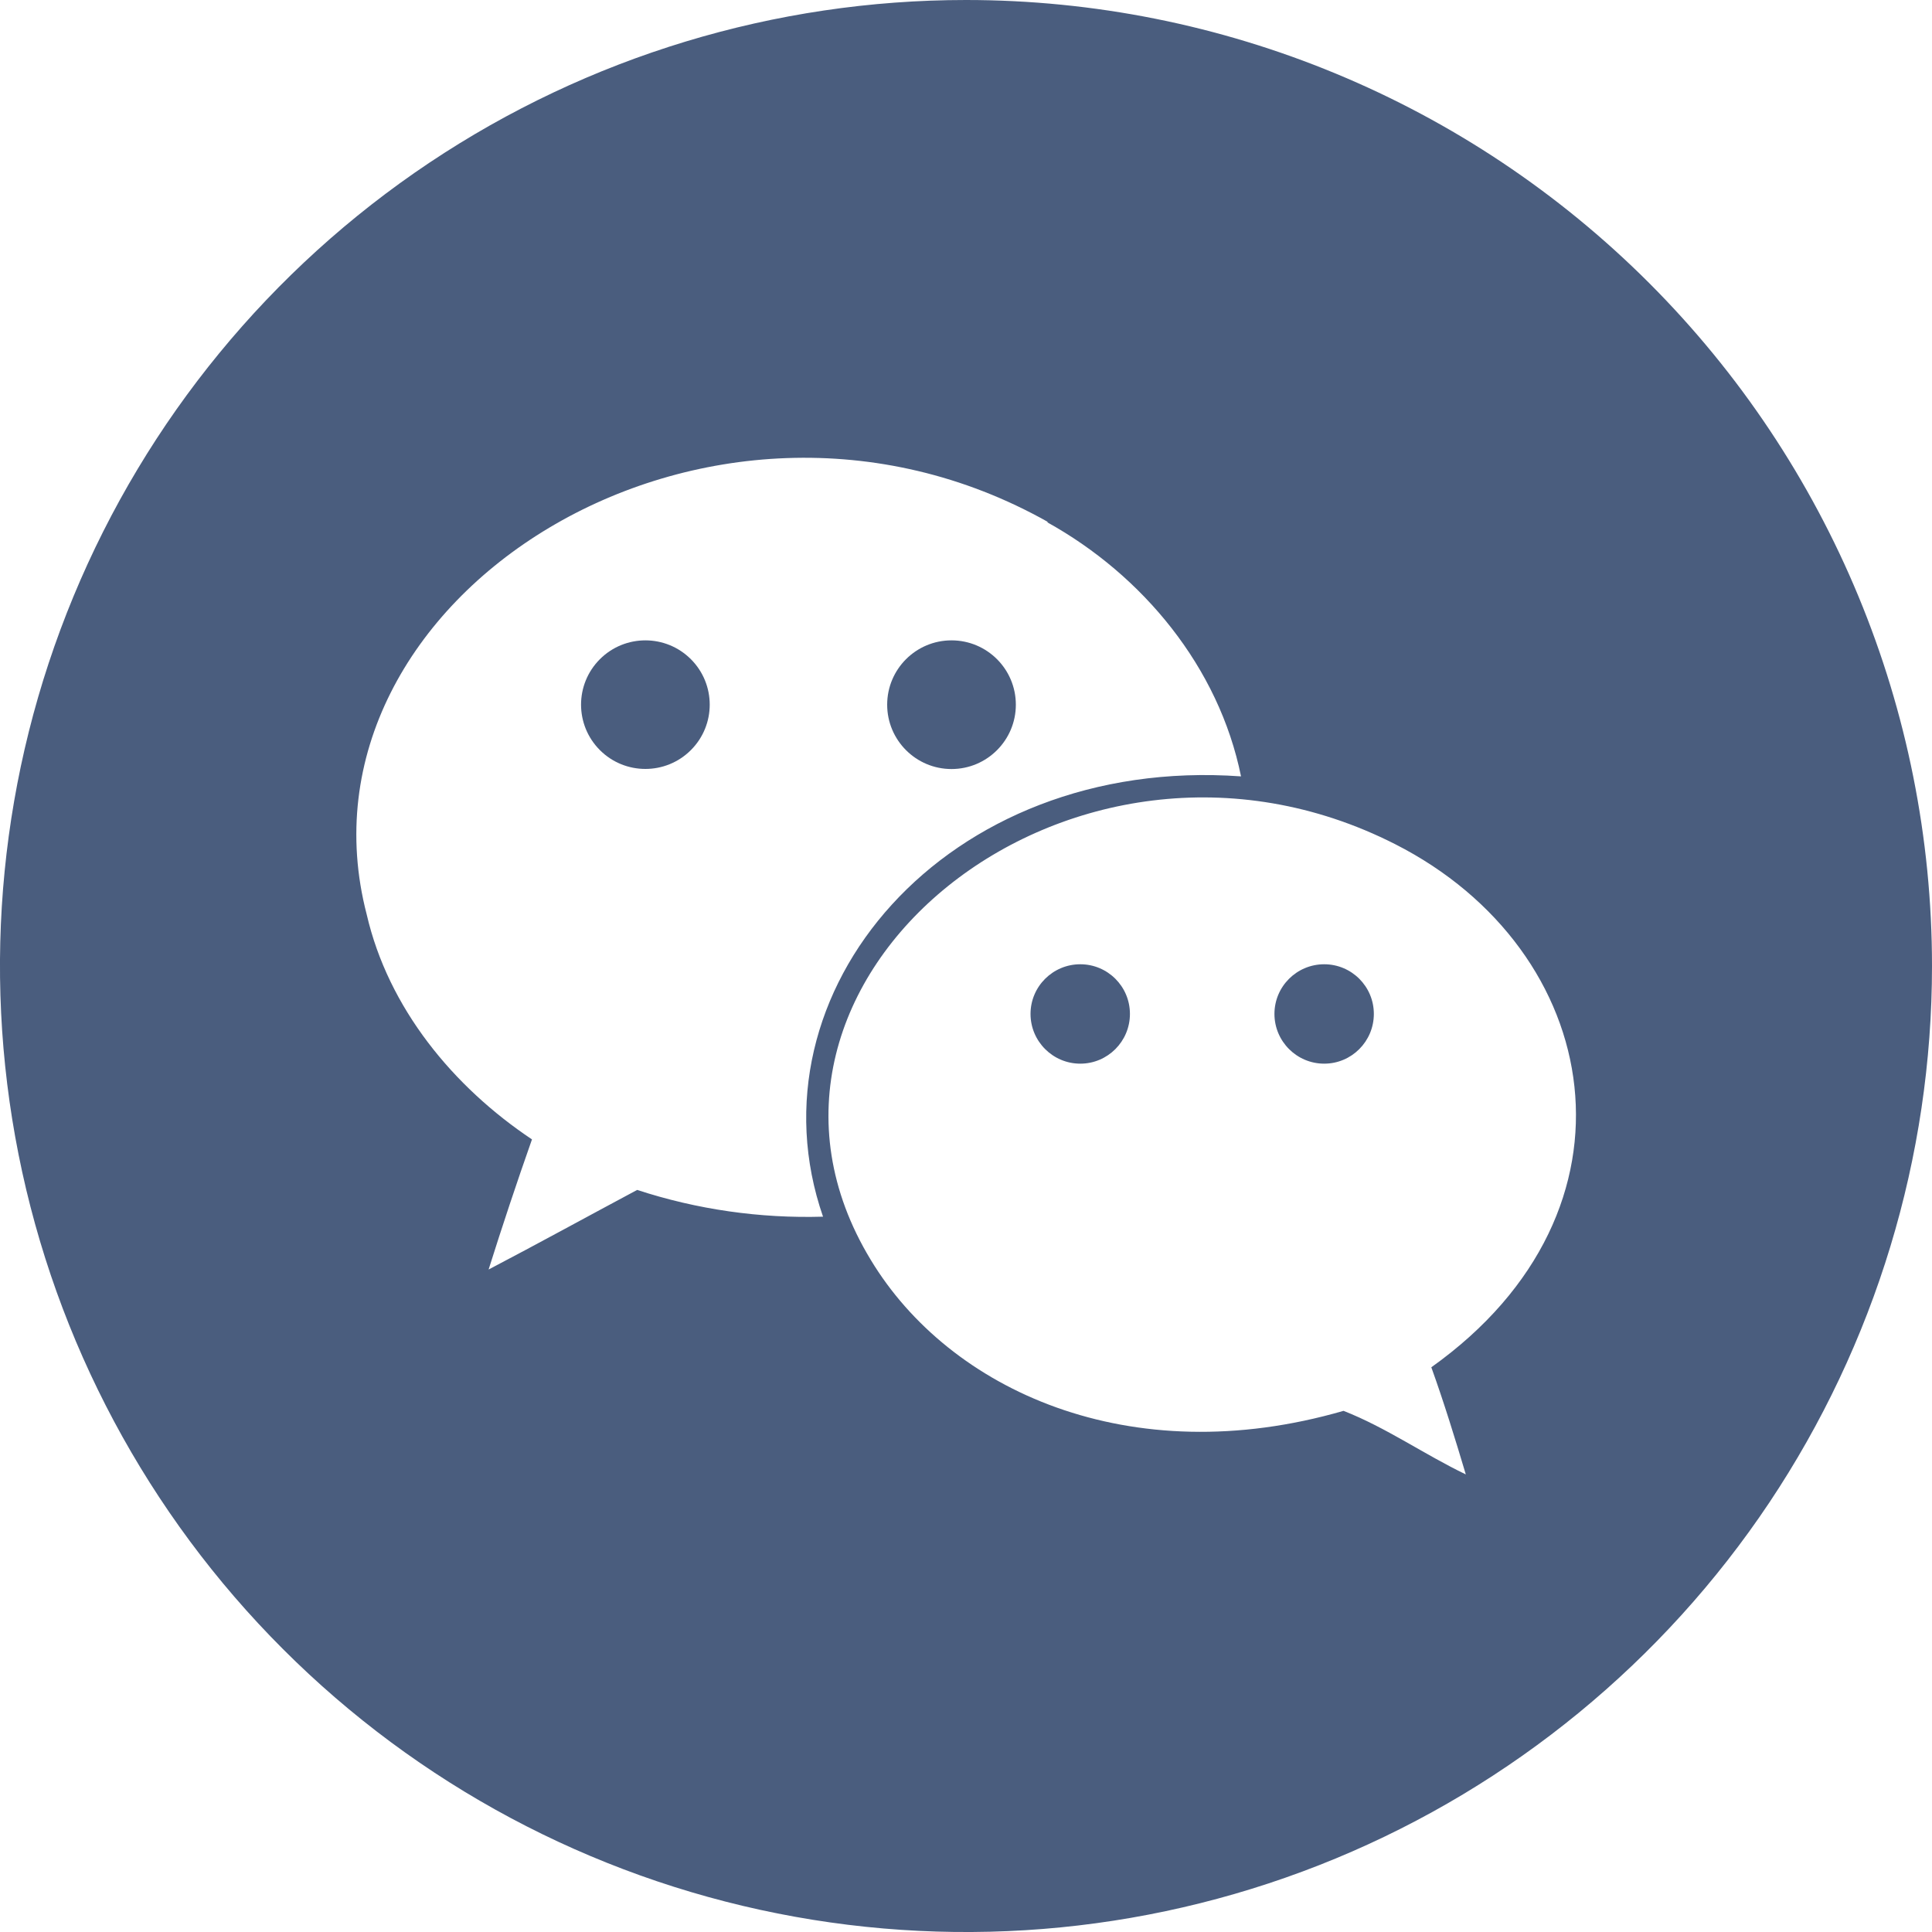 <svg width="20" height="20" viewBox="0 0 20 20" fill="none" xmlns="http://www.w3.org/2000/svg">
<path d="M7.152 7.765C7.412 7.505 7.412 7.084 7.152 6.824C6.892 6.564 6.47 6.564 6.21 6.824C5.95 7.084 5.95 7.505 6.21 7.765C6.47 8.025 6.892 8.025 7.152 7.765Z" fill="#4A5D7E"/>
<path d="M9.85 7.961C10.218 7.961 10.516 7.662 10.516 7.295C10.516 6.927 10.218 6.629 9.85 6.629C9.482 6.629 9.184 6.927 9.184 7.295C9.184 7.662 9.482 7.961 9.85 7.961Z" fill="#4A5D7E"/>
<path d="M11.183 11.011C11.467 11.011 11.697 10.78 11.697 10.496C11.697 10.212 11.467 9.982 11.183 9.982C10.899 9.982 10.668 10.212 10.668 10.496C10.668 10.78 10.899 11.011 11.183 11.011Z" fill="#4A5D7E"/>
<path d="M10 0C8.022 0 6.089 0.586 4.444 1.685C2.8 2.784 1.518 4.346 0.761 6.173C0.004 8 -0.194 10.011 0.192 11.951C0.578 13.891 1.53 15.672 2.929 17.071C4.327 18.47 6.109 19.422 8.049 19.808C9.989 20.194 11.999 19.996 13.827 19.239C15.654 18.482 17.216 17.2 18.315 15.556C19.413 13.911 20 11.978 20 10C20 7.348 18.946 4.804 17.071 2.929C15.196 1.054 12.652 0 10 0V0ZM6.596 12.318C6.083 12.592 5.57 12.874 5.058 13.142C5.2 12.691 5.349 12.243 5.507 11.795C4.692 11.251 4.02 10.437 3.796 9.466C2.945 6.192 7.33 3.421 10.851 5.405H10.838C11.83 5.954 12.618 6.907 12.847 8.037C9.784 7.818 7.716 10.274 8.52 12.595C7.867 12.614 7.216 12.521 6.596 12.318ZM14.817 14.154C14.949 14.521 15.062 14.889 15.174 15.263C14.745 15.057 14.35 14.778 13.908 14.605C11.695 15.246 9.829 14.392 9.014 13.042C7.268 10.166 11.085 7.032 14.443 8.739C16.604 9.837 17.105 12.525 14.817 14.154Z" fill="#4A5D7E"/>
<path d="M13.708 11.011C13.992 11.011 14.222 10.78 14.222 10.496C14.222 10.212 13.992 9.982 13.708 9.982C13.424 9.982 13.193 10.212 13.193 10.496C13.193 10.78 13.424 11.011 13.708 11.011Z" fill="#4A5D7E"/>
</svg>
